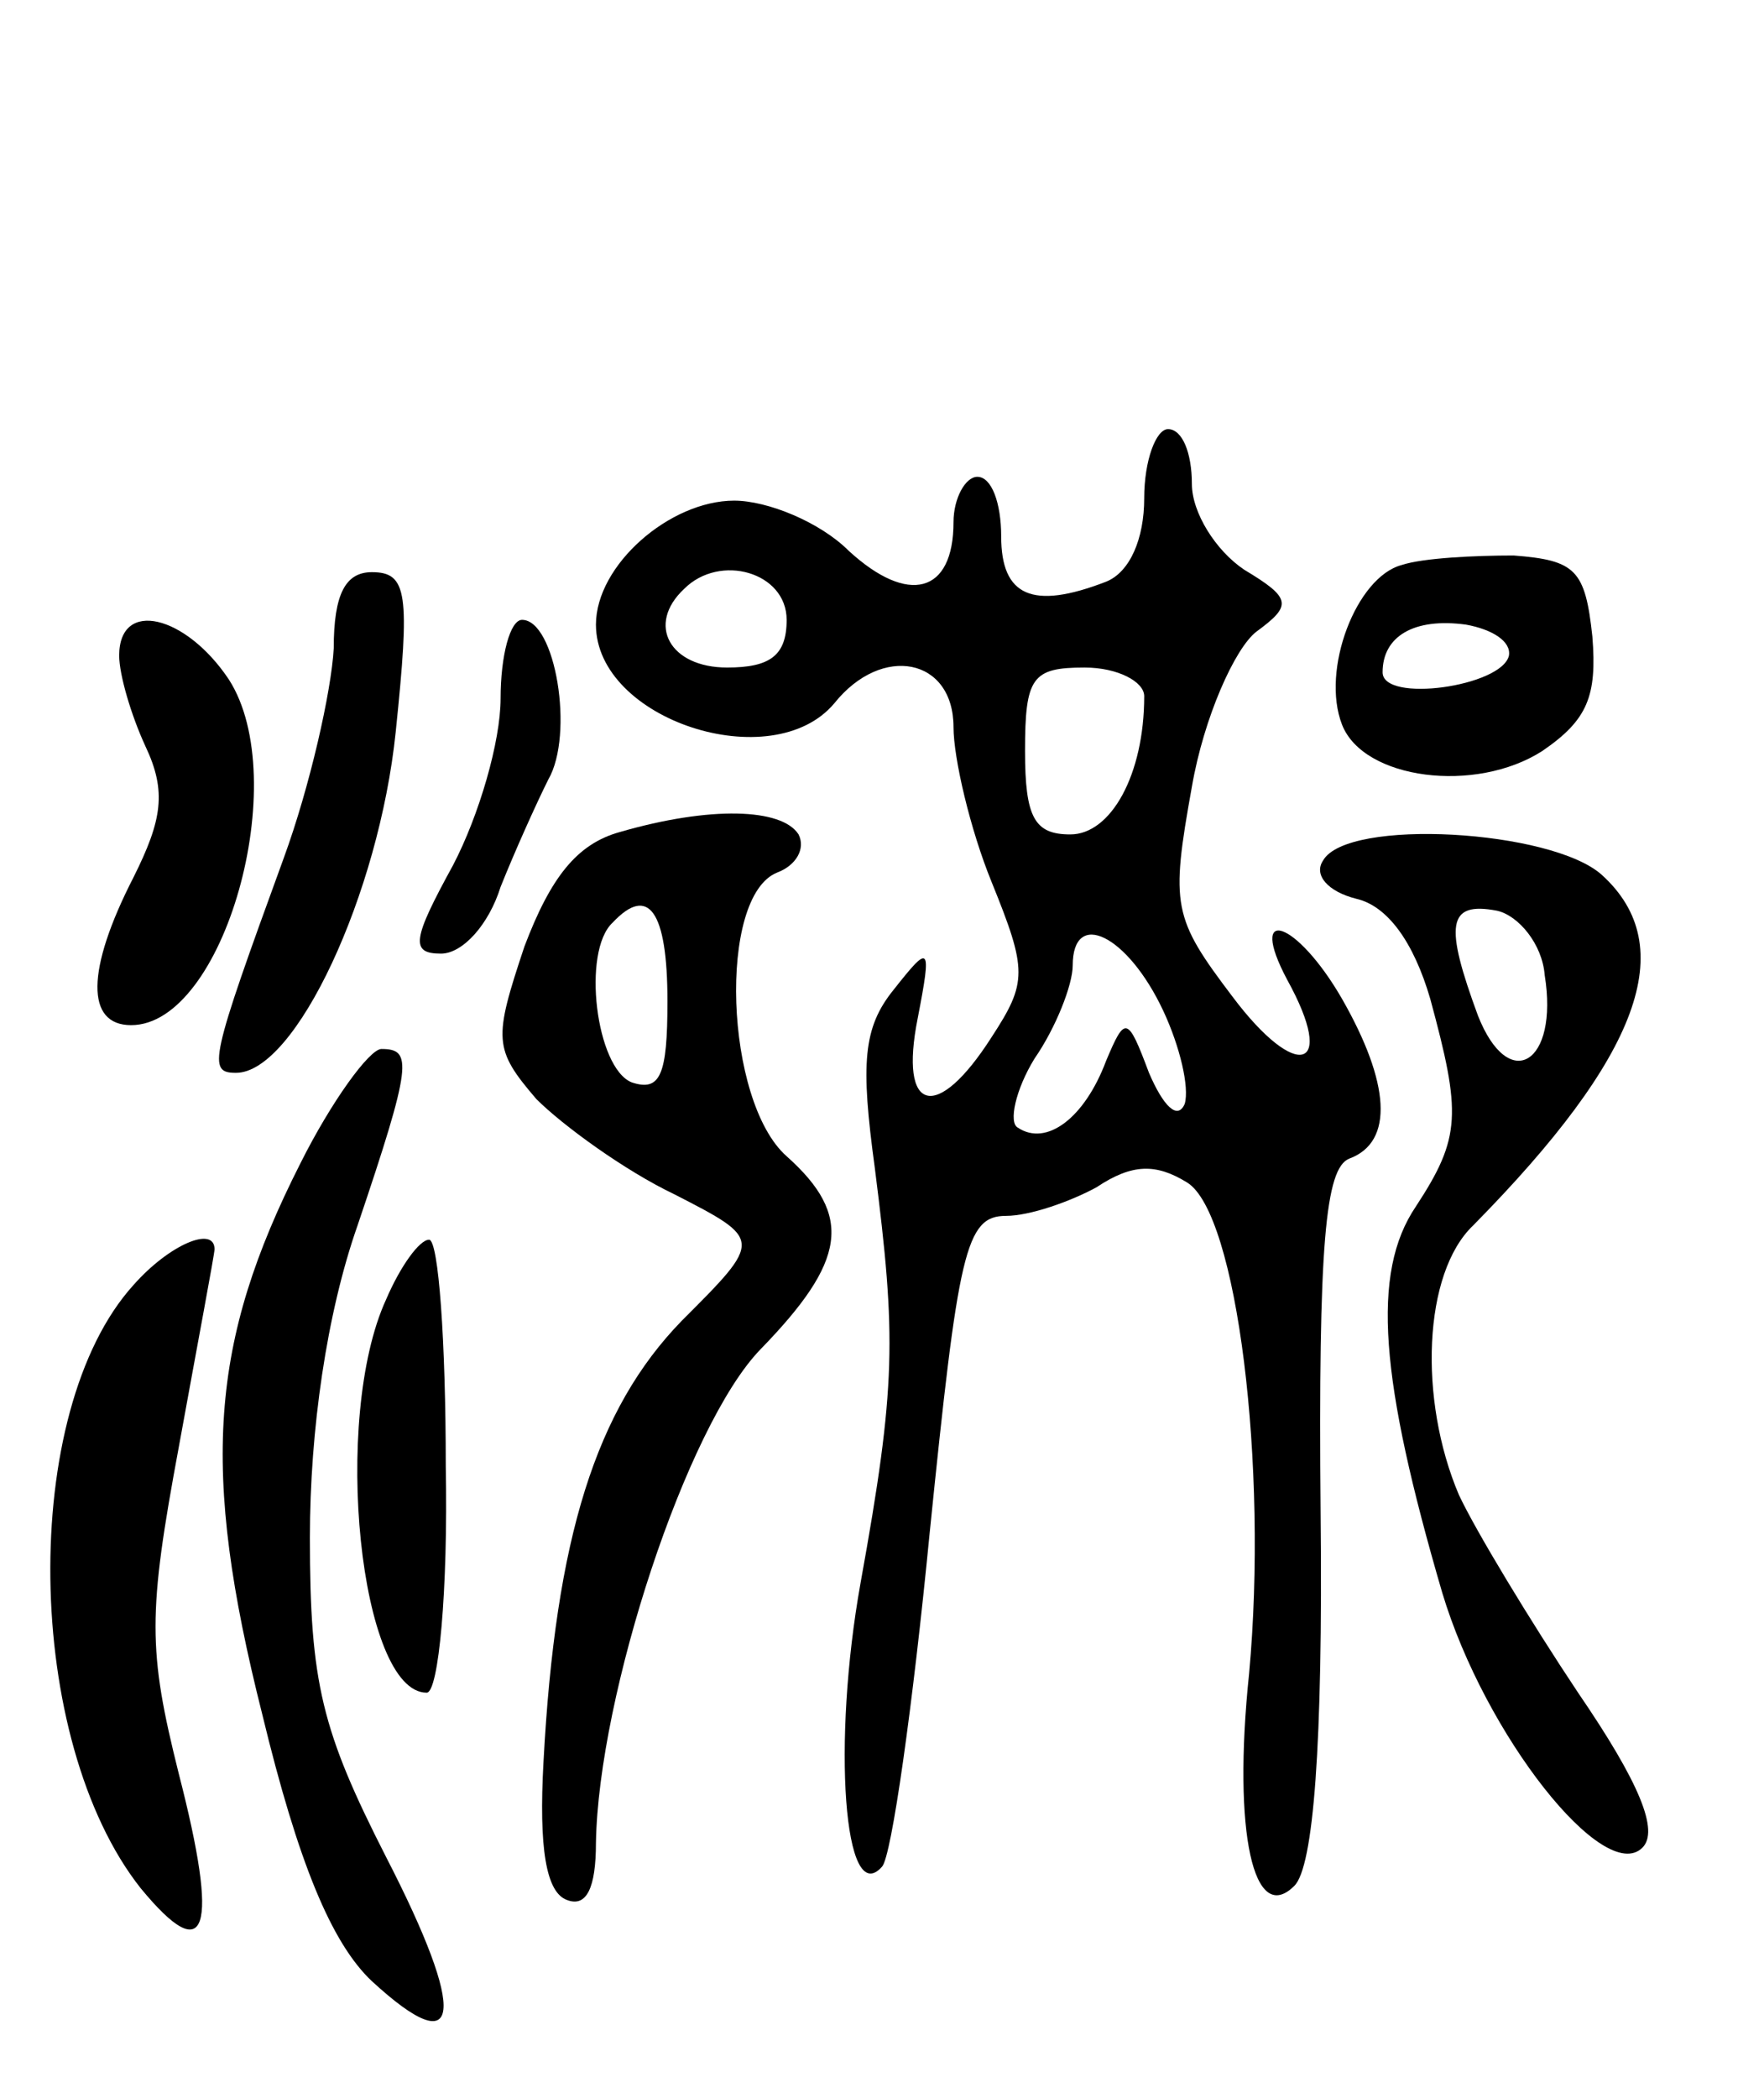 <svg version="1.0" xmlns="http://www.w3.org/2000/svg"
 width="74pt" height="88pt" viewBox="0 0 74 88"
 preserveAspectRatio="xMidYMid meet">
<g transform="translate(0,88) scale(0.1,-0.1)"
fill="#000000" stroke="none">
<path d="M480 671 c0 -17 -6 -31 -16 -35 -31 -12 -44 -6 -44 19 0 14 -4 25
-10 25 -5 0 -10 -9 -10 -19 0 -30 -19 -35 -44 -12 -12 12 -34 21 -48 21 -27 0
-58 -27 -58 -52 0 -40 74 -64 100 -33 20 25 50 19 50 -10 0 -13 7 -43 16 -65
15 -37 15 -42 0 -65 -23 -36 -39 -32 -31 8 6 31 5 31 -10 12 -13 -16 -14 -31
-8 -75 9 -71 9 -91 -6 -174 -12 -67 -7 -137 9 -119 4 4 13 68 20 140 12 118
15 133 32 133 10 0 27 6 38 12 15 10 25 10 38 2 21 -13 34 -119 26 -206 -7
-67 2 -106 19 -89 8 8 12 59 11 156 -1 113 2 145 12 149 19 7 17 32 -3 67 -19
33 -40 40 -23 8 21 -38 4 -43 -23 -7 -25 33 -26 38 -17 88 5 29 18 58 27 65
15 11 15 14 -5 26 -12 8 -22 24 -22 36 0 13 -4 23 -10 23 -5 0 -10 -13 -10
-29z m-150 -51 c0 -15 -7 -20 -25 -20 -24 0 -34 18 -18 33 15 15 43 7 43 -13z
m150 -32 c0 -33 -14 -58 -31 -58 -15 0 -19 7 -19 35 0 31 3 35 25 35 14 0 25
-6 25 -12z m8 -132 c7 -15 11 -32 9 -39 -3 -7 -9 -1 -15 13 -9 24 -10 24 -18
5 -9 -24 -25 -36 -37 -28 -4 2 -1 16 7 29 9 13 16 31 16 39 0 24 23 13 38 -19z"/>
<path d="M588 643 c-19 -5 -34 -44 -25 -67 9 -23 56 -29 84 -11 19 13 23 23
21 48 -3 28 -7 32 -33 34 -16 0 -38 -1 -47 -4z m45 -38 c-3 -13 -53 -20 -53
-7 0 15 13 23 35 20 11 -2 19 -7 18 -13z"/>
<path d="M140 608 c-1 -18 -10 -58 -21 -88 -31 -85 -32 -90 -20 -90 25 0 60
75 67 143 6 58 5 67 -10 67 -11 0 -16 -9 -16 -32z"/>
<path d="M50 605 c0 -8 5 -25 11 -38 9 -19 7 -31 -5 -55 -20 -39 -20 -62 -1
-62 39 0 68 103 41 145 -18 27 -46 34 -46 10z"/>
<path d="M210 587 c0 -18 -9 -49 -20 -70 -17 -31 -18 -37 -5 -37 9 0 20 12 25
28 6 15 15 35 20 45 11 19 3 67 -11 67 -5 0 -9 -15 -9 -33z"/>
<path d="M260 531 c-18 -5 -29 -19 -40 -48 -13 -39 -13 -43 5 -64 11 -11 37
-30 58 -40 37 -19 37 -19 3 -53 -36 -37 -53 -91 -58 -185 -2 -36 1 -55 10 -58
8 -3 12 5 12 24 1 62 38 175 69 207 36 37 39 56 11 81 -26 23 -29 109 -4 119
8 3 12 10 9 16 -7 11 -37 12 -75 1z m20 -71 c0 -31 -3 -38 -15 -34 -15 6 -21
55 -8 67 15 16 23 5 23 -33z"/>
<path d="M555 519 c-4 -6 2 -13 14 -16 13 -3 24 -18 31 -42 13 -48 13 -58 -6
-87 -19 -28 -15 -73 11 -162 18 -60 68 -123 84 -107 7 7 -1 27 -27 65 -20 30
-43 68 -50 83 -17 40 -15 93 6 113 70 71 87 117 54 147 -21 19 -107 24 -117 6z
m93 -48 c6 -37 -15 -50 -28 -17 -14 38 -13 48 8 44 9 -2 19 -14 20 -27z"/>
<path d="M126 392 c-38 -75 -42 -128 -16 -231 15 -62 29 -96 46 -112 38 -35
40 -14 6 52 -27 53 -32 73 -32 134 0 45 7 94 20 131 23 68 23 74 10 74 -5 0
-21 -22 -34 -48z"/>
<path d="M56 341 c-48 -53 -46 -191 3 -253 28 -34 33 -18 16 48 -13 52 -13 67
0 137 8 44 15 81 15 83 0 10 -19 2 -34 -15z"/>
<path d="M162 335 c-23 -50 -11 -165 17 -165 5 0 9 43 8 95 0 52 -3 95 -7 95
-4 0 -12 -11 -18 -25z"/>
</g>
</svg>
